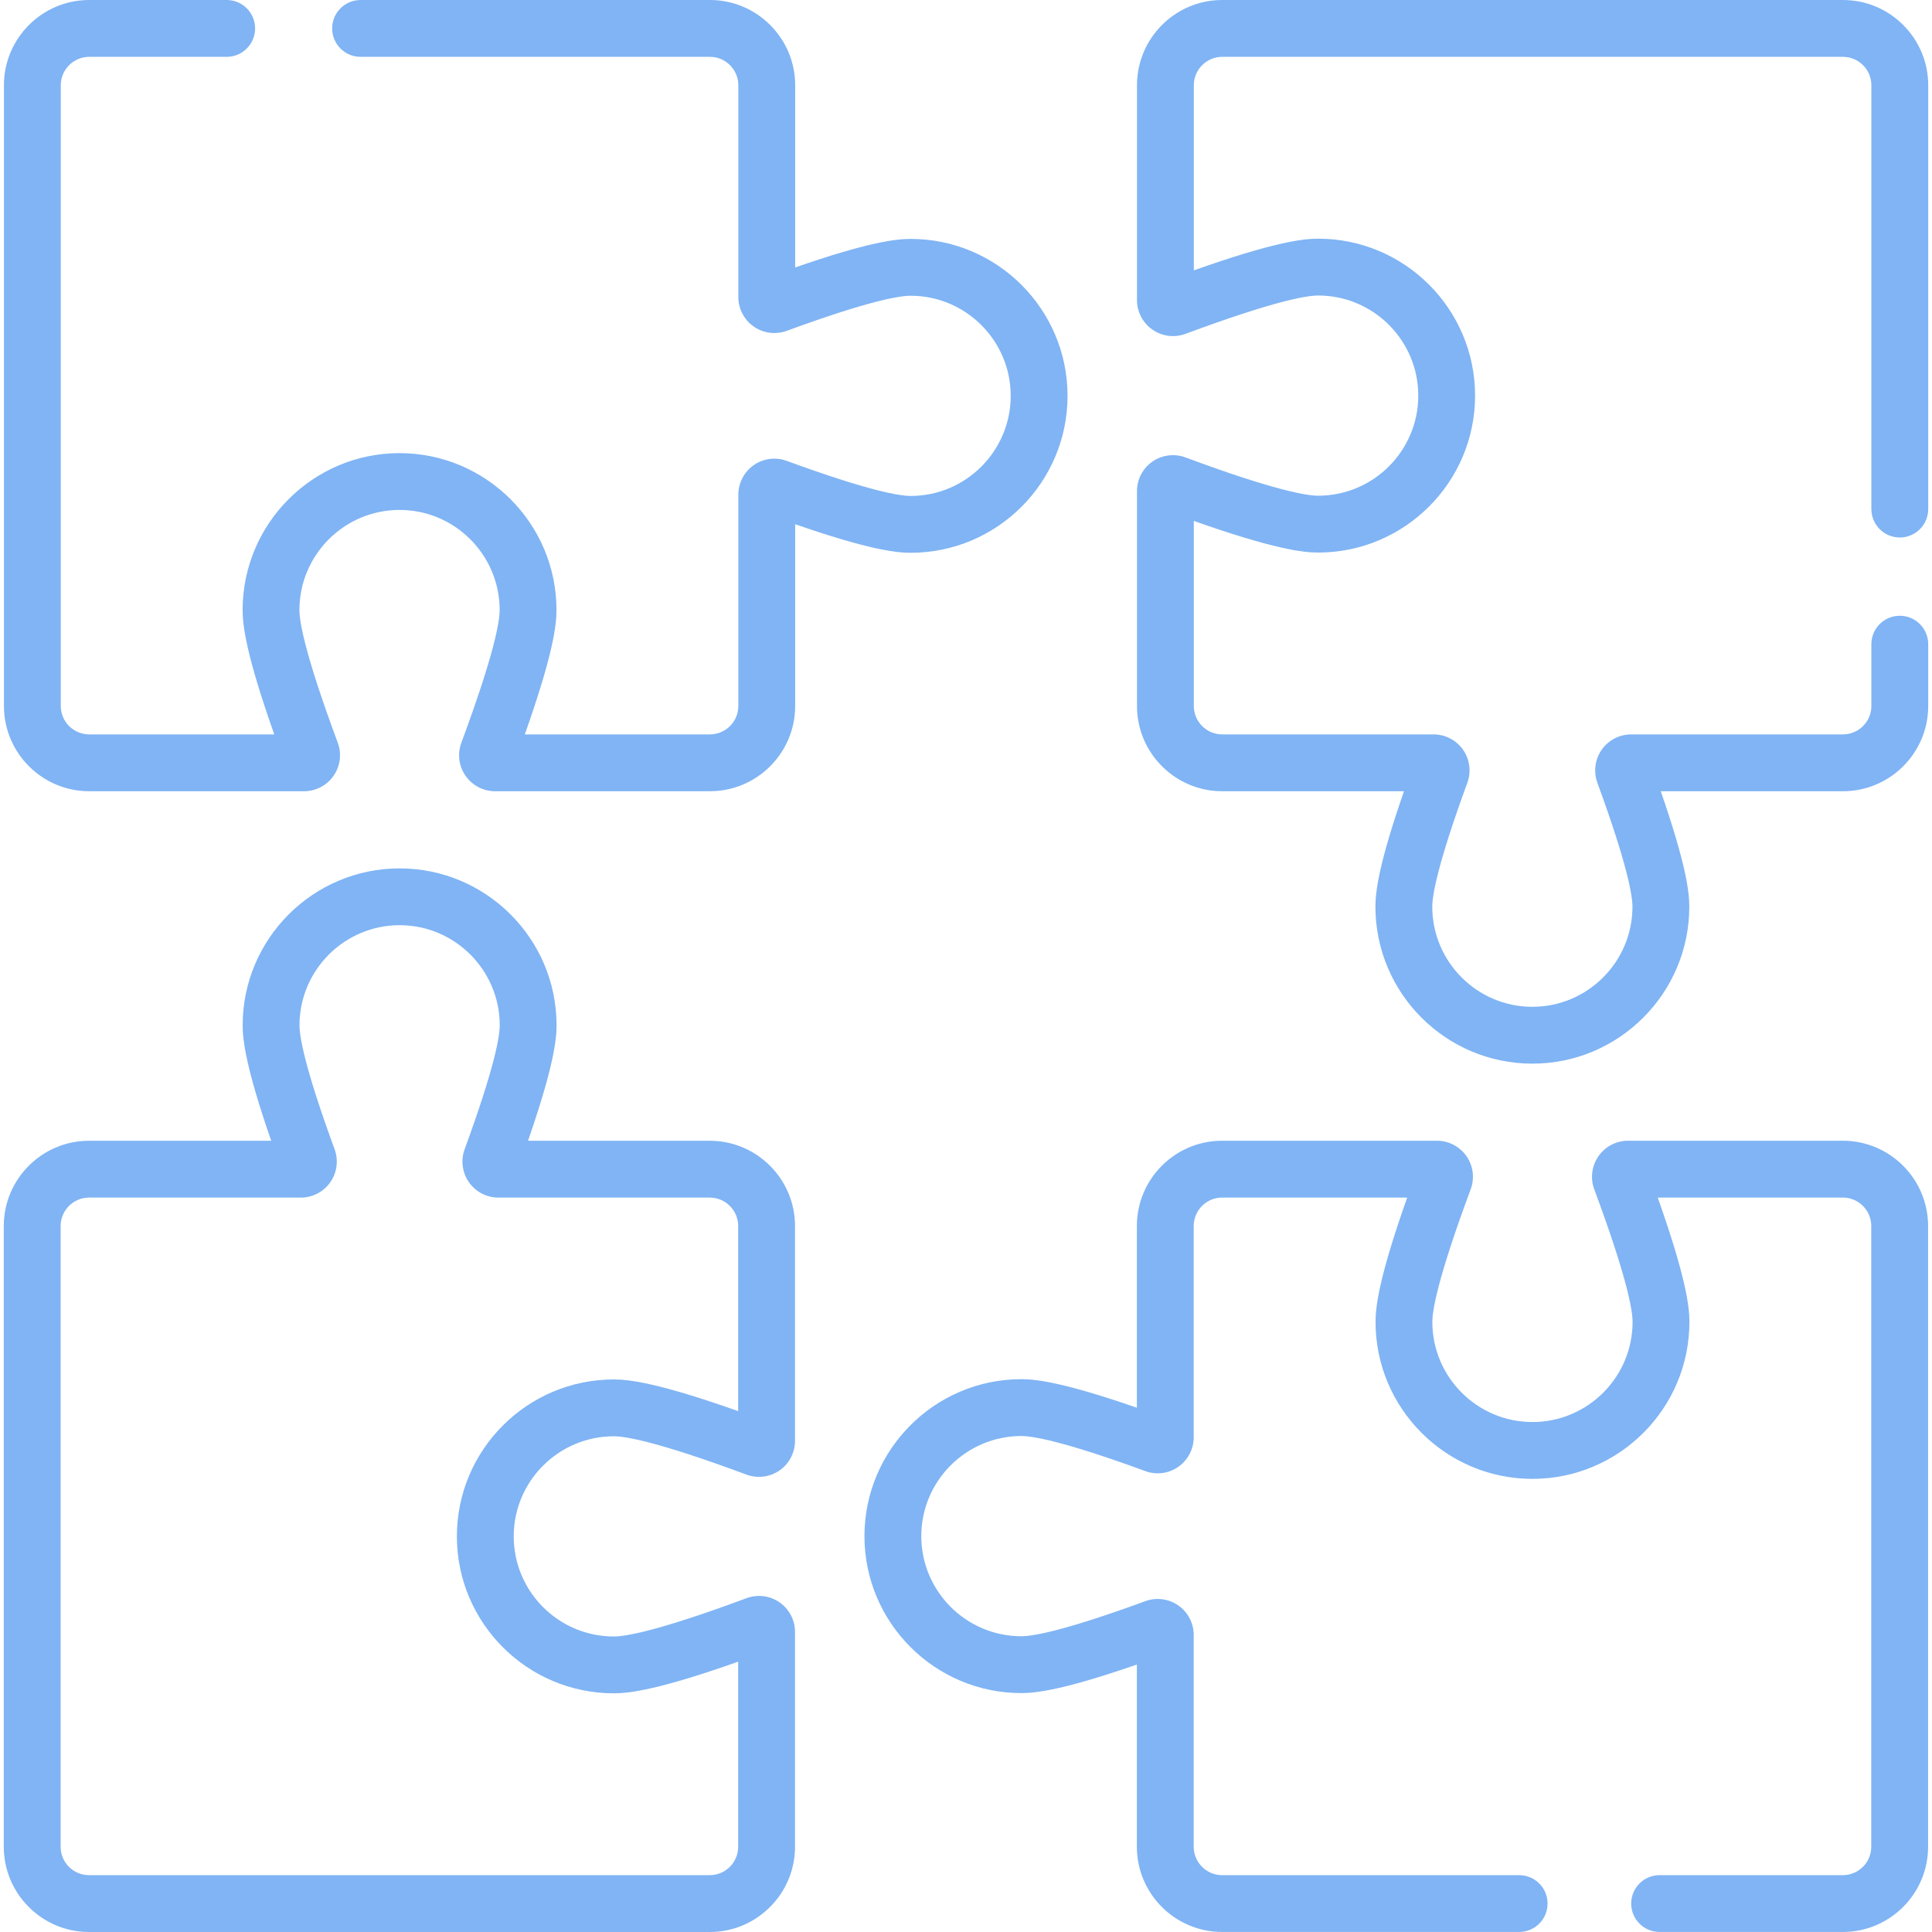 <svg width="50" height="50" viewBox="0 0 50 50" fill="none" xmlns="http://www.w3.org/2000/svg">
<g clip-path="url(#clip0)">
<path d="M18.369 50H2.304C1.087 50 0.098 49.01 0.098 47.794V31.729C0.098 30.513 1.087 29.523 2.304 29.523H7.019C6.363 27.632 6.28 26.915 6.28 26.535C6.28 24.296 8.102 22.474 10.342 22.474C12.582 22.474 14.404 24.296 14.404 26.535C14.404 26.915 14.321 27.632 13.665 29.523H18.369C19.585 29.523 20.575 30.513 20.575 31.729V37.289C20.575 37.594 20.425 37.88 20.175 38.054C19.925 38.228 19.605 38.269 19.319 38.163C16.998 37.3 16.172 37.171 15.886 37.171C14.457 37.171 13.295 38.333 13.295 39.761C13.295 41.19 14.457 42.352 15.886 42.352C16.172 42.352 16.998 42.224 19.319 41.361C19.605 41.255 19.924 41.295 20.175 41.469C20.425 41.643 20.575 41.929 20.575 42.234V47.794C20.575 49.01 19.585 50 18.369 50ZM2.304 30.994C1.898 30.994 1.569 31.324 1.569 31.729V47.794C1.569 48.199 1.898 48.529 2.304 48.529H18.369C18.774 48.529 19.104 48.199 19.104 47.794V43.004C17.046 43.732 16.284 43.823 15.886 43.823C13.646 43.823 11.824 42.001 11.824 39.761C11.824 37.522 13.646 35.7 15.886 35.7C16.284 35.7 17.046 35.791 19.104 36.52V31.729C19.104 31.324 18.774 30.994 18.369 30.994H12.899C12.595 30.994 12.31 30.845 12.136 30.596C11.962 30.347 11.92 30.027 12.025 29.742C12.815 27.586 12.933 26.808 12.933 26.535C12.933 25.107 11.771 23.944 10.342 23.944C8.913 23.944 7.751 25.107 7.751 26.535C7.751 26.808 7.869 27.586 8.659 29.742C8.764 30.027 8.723 30.346 8.548 30.596C8.374 30.845 8.089 30.994 7.785 30.994H2.304V30.994Z" fill="#80B4F4"/>
<path d="M18.373 20.477H12.813C12.508 20.477 12.222 20.328 12.048 20.077C11.874 19.827 11.833 19.507 11.94 19.221C12.802 16.9 12.931 16.074 12.931 15.788C12.931 14.36 11.769 13.197 10.34 13.197C8.912 13.197 7.749 14.36 7.749 15.788C7.749 16.074 7.878 16.9 8.741 19.221C8.848 19.507 8.807 19.827 8.633 20.077C8.459 20.328 8.173 20.477 7.868 20.477H2.308C1.092 20.477 0.102 19.487 0.102 18.271V2.206C0.102 0.99 1.092 0 2.308 0H5.866C6.272 0 6.602 0.329 6.602 0.735C6.602 1.142 6.272 1.471 5.866 1.471H2.308C1.903 1.471 1.573 1.801 1.573 2.206V18.271C1.573 18.677 1.903 19.006 2.308 19.006H7.098C6.37 16.948 6.279 16.187 6.279 15.788C6.279 13.549 8.101 11.727 10.34 11.727C12.58 11.727 14.402 13.549 14.402 15.788C14.402 16.187 14.311 16.948 13.582 19.006H18.373C18.778 19.006 19.108 18.677 19.108 18.271V12.802C19.108 12.498 19.257 12.212 19.506 12.038C19.755 11.864 20.075 11.822 20.36 11.927C22.516 12.717 23.294 12.835 23.567 12.835C24.995 12.835 26.157 11.673 26.157 10.244C26.157 8.816 24.995 7.654 23.567 7.654C23.294 7.654 22.516 7.771 20.36 8.562C20.074 8.666 19.755 8.625 19.506 8.451C19.257 8.277 19.108 7.991 19.108 7.687V2.206C19.108 1.801 18.778 1.471 18.373 1.471H9.332C8.926 1.471 8.596 1.142 8.596 0.735C8.596 0.329 8.926 0 9.332 0H18.373C19.589 0 20.579 0.99 20.579 2.206V6.922C22.47 6.265 23.187 6.183 23.567 6.183C25.806 6.183 27.628 8.005 27.628 10.244C27.628 12.484 25.806 14.306 23.567 14.306C23.187 14.306 22.47 14.223 20.579 13.567V18.271C20.579 19.487 19.589 20.477 18.373 20.477Z" fill="#80B4F4"/>
<path d="M39.658 27.527C37.418 27.527 35.596 25.704 35.596 23.465C35.596 23.085 35.678 22.368 36.335 20.477H31.631C30.415 20.477 29.425 19.488 29.425 18.271V12.711C29.425 12.406 29.574 12.12 29.825 11.946C30.075 11.772 30.395 11.732 30.68 11.838C33.002 12.701 33.828 12.829 34.114 12.829C35.543 12.829 36.705 11.667 36.705 10.239C36.705 8.81 35.543 7.648 34.114 7.648C33.828 7.648 33.002 7.777 30.681 8.64C30.395 8.746 30.075 8.705 29.825 8.531C29.575 8.357 29.425 8.071 29.425 7.766V2.206C29.425 0.99 30.415 0 31.631 0H47.696C48.912 0 49.902 0.99 49.902 2.206V13.175C49.902 13.581 49.573 13.91 49.167 13.91C48.76 13.91 48.431 13.581 48.431 13.175V2.206C48.431 1.801 48.101 1.471 47.696 1.471H31.631C31.226 1.471 30.896 1.801 30.896 2.206V6.997C32.954 6.268 33.715 6.177 34.114 6.177C36.353 6.177 38.175 7.999 38.175 10.239C38.175 12.478 36.353 14.3 34.114 14.3C33.715 14.3 32.953 14.209 30.896 13.481V18.271C30.896 18.676 31.226 19.006 31.631 19.006H37.1C37.404 19.006 37.69 19.155 37.864 19.404C38.038 19.653 38.079 19.973 37.975 20.258C37.185 22.414 37.067 23.193 37.067 23.465C37.067 24.893 38.229 26.056 39.657 26.056C41.086 26.056 42.248 24.893 42.248 23.465C42.248 23.193 42.13 22.414 41.34 20.258C41.236 19.973 41.277 19.654 41.451 19.404C41.625 19.155 41.911 19.006 42.215 19.006H47.696C48.101 19.006 48.431 18.676 48.431 18.271V16.671C48.431 16.265 48.76 15.936 49.166 15.936C49.573 15.936 49.902 16.265 49.902 16.671V18.271C49.902 19.487 48.912 20.477 47.696 20.477H42.98C43.636 22.368 43.719 23.085 43.719 23.465C43.719 25.704 41.897 27.527 39.658 27.527Z" fill="#80B4F4"/>
<path d="M47.693 49.999H42.95C42.544 49.999 42.215 49.67 42.215 49.264C42.215 48.858 42.544 48.529 42.95 48.529H47.693C48.098 48.529 48.428 48.199 48.428 47.793V31.729C48.428 31.323 48.098 30.993 47.693 30.993H42.902C43.631 33.051 43.722 33.813 43.722 34.211C43.722 36.451 41.9 38.273 39.66 38.273C37.421 38.273 35.599 36.451 35.599 34.211C35.599 33.813 35.69 33.051 36.418 30.993H31.628C31.223 30.993 30.893 31.323 30.893 31.729V37.198C30.893 37.502 30.744 37.787 30.495 37.961C30.246 38.136 29.926 38.177 29.641 38.072C27.485 37.282 26.706 37.164 26.434 37.164C25.006 37.164 23.843 38.326 23.843 39.755C23.843 41.184 25.006 42.346 26.434 42.346C26.706 42.346 27.485 42.228 29.641 41.438C29.926 41.333 30.245 41.375 30.495 41.549C30.744 41.723 30.893 42.008 30.893 42.312V47.793C30.893 48.199 31.223 48.529 31.628 48.529H39.316C39.722 48.529 40.051 48.858 40.051 49.264C40.051 49.67 39.722 49.999 39.316 49.999H31.628C30.412 49.999 29.422 49.01 29.422 47.793V43.078C27.531 43.734 26.814 43.817 26.434 43.817C24.195 43.817 22.372 41.995 22.372 39.755C22.372 37.516 24.195 35.693 26.434 35.693C26.814 35.693 27.531 35.776 29.422 36.432V31.729C29.422 30.512 30.411 29.522 31.628 29.522H37.188C37.493 29.522 37.779 29.672 37.953 29.922C38.127 30.173 38.168 30.493 38.061 30.778C37.198 33.099 37.069 33.925 37.069 34.211C37.069 35.64 38.232 36.802 39.66 36.802C41.089 36.802 42.251 35.64 42.251 34.211C42.251 33.925 42.122 33.099 41.259 30.778C41.153 30.493 41.194 30.173 41.368 29.922C41.542 29.672 41.828 29.522 42.133 29.522H47.693C48.909 29.522 49.899 30.512 49.899 31.729V47.793C49.899 49.01 48.909 49.999 47.693 49.999Z" fill="#80B4F4"/>
</g>
<defs>
<clipPath id="clip0">
<rect width="50" height="50" fill="white"/>
</clipPath>
</defs>
</svg>
